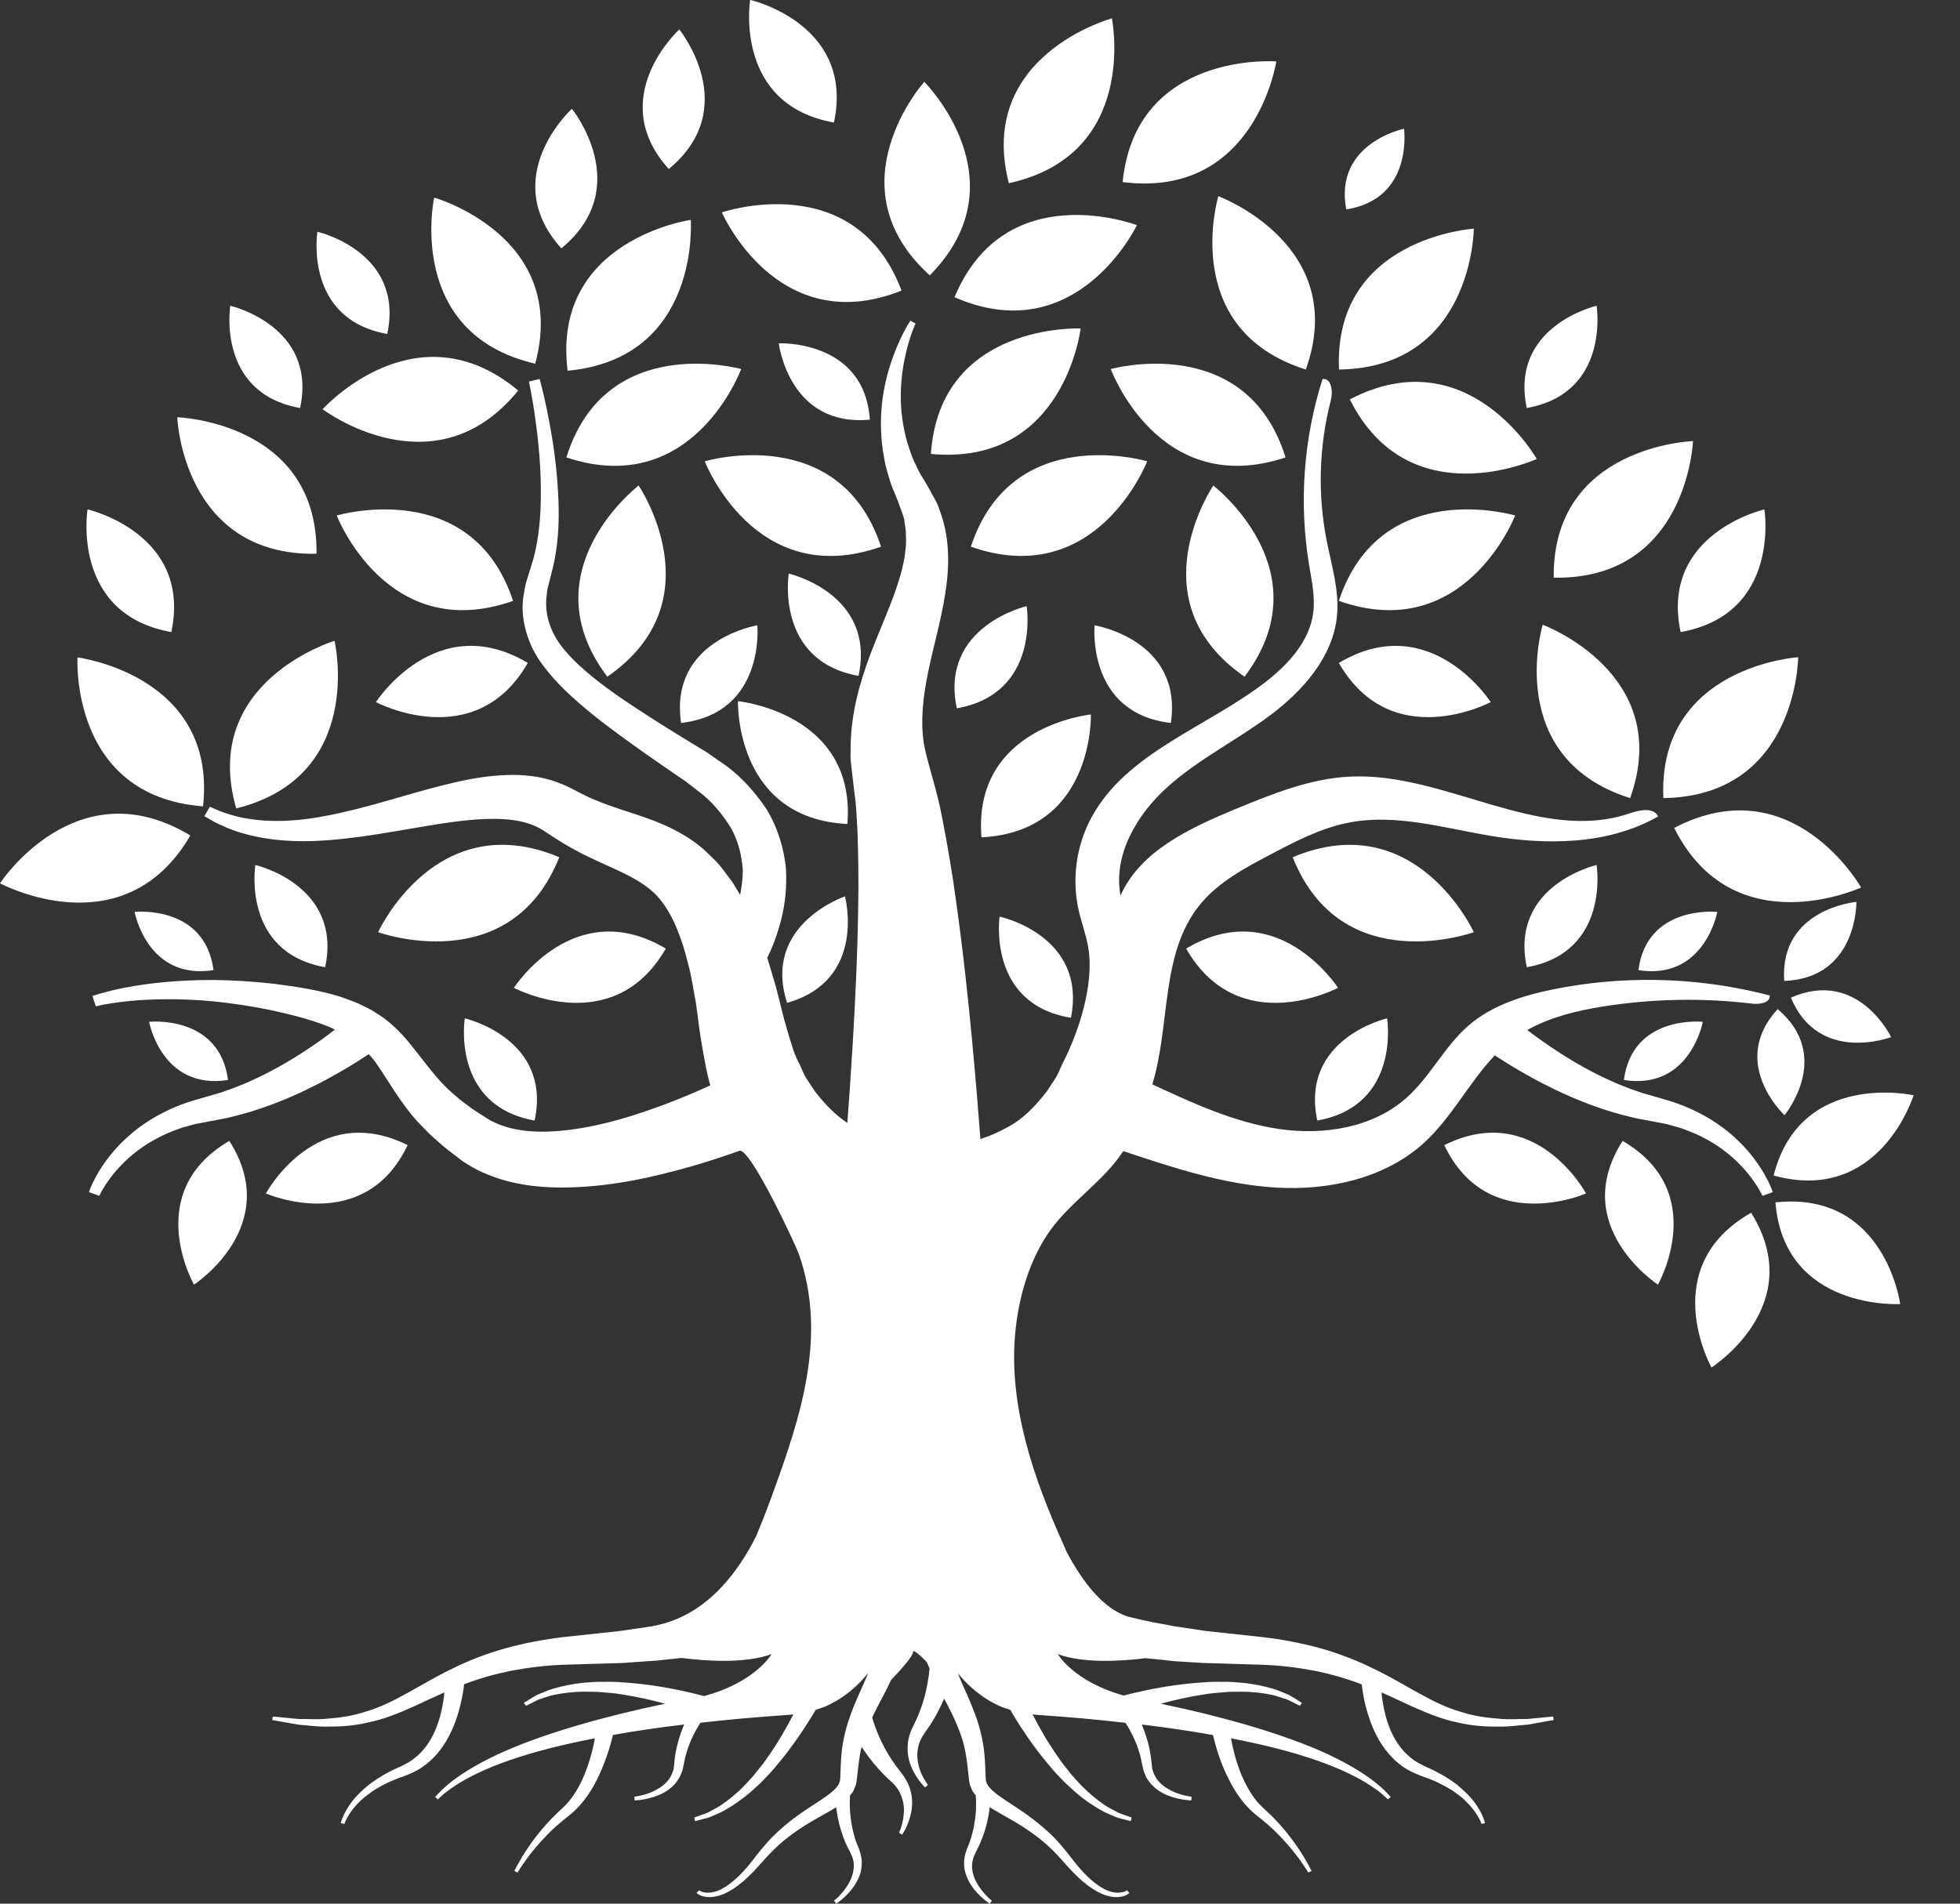 <svg width="35" height="34" viewBox="0 0 35 34" fill="none" xmlns="http://www.w3.org/2000/svg">
<rect x="0" y="0" width="35" height="34" fill="#333333" stroke="none"/>
<path d="M19.855 0.328C19.855 0.328 17.429 0.985 18.015 3.272C20.35 2.76 19.855 0.328 19.855 0.328Z" fill="white"/>
<path d="M22.791 1.097C22.791 1.097 20.282 0.905 20.047 3.252C22.421 3.551 22.791 1.097 22.791 1.097Z" fill="white"/>
<path d="M25.072 2.299C25.072 2.299 23.816 2.557 24.04 3.74C25.245 3.552 25.072 2.299 25.072 2.299Z" fill="white"/>
<path d="M31.546 21.042C31.466 20.892 31.335 20.684 31.133 20.468C31.031 20.361 30.913 20.252 30.777 20.149C30.64 20.047 30.487 19.948 30.319 19.866C30.159 19.783 29.955 19.703 29.78 19.652C29.69 19.626 29.599 19.599 29.507 19.573C29.422 19.547 29.335 19.528 29.251 19.495C28.57 19.268 27.946 18.884 27.507 18.57C27.422 18.509 27.345 18.451 27.273 18.396C27.682 18.167 28.154 18.051 28.622 17.977C29.504 17.836 30.407 17.819 31.294 17.926C31.425 17.941 31.614 17.909 31.602 17.78C31.548 17.765 31.494 17.752 31.441 17.739C30.233 17.448 28.96 17.423 27.742 17.669C27.196 17.78 26.645 17.953 26.226 18.314C25.794 18.688 25.541 19.23 25.114 19.609C24.516 20.141 23.641 20.281 22.845 20.165C22.048 20.048 21.306 19.706 20.577 19.367C20.905 18.298 20.717 17.034 21.424 16.162C21.752 15.757 22.23 15.502 22.694 15.258C23.141 15.023 23.597 14.785 24.095 14.69C24.917 14.533 25.754 14.78 26.579 14.922C27.601 15.098 28.711 15.095 29.609 14.582C29.529 14.412 29.276 14.467 29.097 14.528C27.49 15.072 25.811 13.791 24.113 13.87C23.399 13.903 22.722 14.178 22.062 14.45C21.248 14.788 20.363 15.197 20.009 15.995C19.874 15.273 20.298 14.549 20.85 14.054C21.401 13.559 22.079 13.224 22.674 12.781C23.269 12.338 23.806 11.729 23.875 10.997C23.919 10.541 23.775 10.091 23.688 9.642C23.528 8.821 23.554 7.965 23.764 7.155C23.805 6.997 23.781 6.75 23.617 6.769C23.277 7.836 23.194 8.981 23.376 10.086C23.423 10.373 23.489 10.665 23.449 10.954C23.381 11.45 23.014 11.857 22.615 12.168C21.562 12.988 20.121 13.432 19.49 14.601C19.217 15.106 19.135 15.708 19.264 16.265C19.314 16.488 19.397 16.702 19.434 16.927C19.541 17.576 19.27 18.418 18.974 18.996C18.928 19.085 18.899 19.183 18.845 19.261C18.794 19.339 18.744 19.416 18.694 19.492C18.476 19.773 18.249 20.001 17.984 20.136C17.825 20.225 17.665 20.293 17.507 20.344C17.475 19.915 17.428 19.319 17.361 18.606C17.291 17.866 17.201 17.004 17.07 16.075C17.007 15.611 16.926 15.128 16.83 14.634C16.734 14.099 16.547 13.593 16.495 13.263C16.437 12.882 16.48 12.456 16.573 12.01C16.663 11.564 16.801 11.099 16.879 10.607C16.957 10.113 16.966 9.598 16.775 9.101C16.733 8.965 16.678 8.894 16.63 8.8L16.593 8.733L16.563 8.679L16.546 8.649L16.476 8.533C16.426 8.457 16.386 8.377 16.351 8.297C16.312 8.219 16.278 8.14 16.253 8.059C16.023 7.418 16.071 6.806 16.156 6.403C16.198 6.2 16.247 6.042 16.285 5.936C16.324 5.831 16.349 5.777 16.349 5.777L16.257 5.728C16.257 5.728 16.11 5.936 15.956 6.347C15.805 6.754 15.641 7.396 15.788 8.179C15.803 8.277 15.828 8.375 15.859 8.474C15.886 8.574 15.918 8.675 15.962 8.773L16.024 8.924L16.04 8.962C16.05 8.983 16.028 8.94 16.033 8.951L16.036 8.959L16.043 8.977L16.069 9.049C16.101 9.141 16.153 9.252 16.151 9.322C16.161 9.401 16.181 9.472 16.177 9.567C16.181 9.656 16.182 9.746 16.166 9.84C16.16 9.932 16.141 10.027 16.117 10.123C16.1 10.218 16.064 10.318 16.035 10.417C15.908 10.817 15.71 11.239 15.532 11.714C15.356 12.187 15.198 12.729 15.19 13.324L15.188 13.547C15.194 13.622 15.204 13.696 15.212 13.771L15.257 14.156C15.296 14.411 15.296 14.603 15.311 14.823C15.328 15.281 15.334 15.738 15.325 16.186C15.312 17.08 15.27 17.922 15.227 18.644C15.194 19.193 15.16 19.672 15.131 20.055C14.921 19.918 14.733 19.725 14.552 19.492C14.502 19.416 14.452 19.339 14.4 19.261C14.347 19.183 14.317 19.085 14.272 18.996C14.175 18.822 14.123 18.61 14.058 18.4C13.986 18.167 13.929 17.901 13.862 17.648C13.809 17.471 13.759 17.289 13.701 17.106C13.791 16.928 13.881 16.693 13.954 16.409C14.019 16.145 14.056 15.834 14.033 15.49C13.995 15.146 13.888 14.777 13.68 14.44C13.462 14.118 13.184 13.811 12.845 13.593C12.764 13.537 12.677 13.472 12.598 13.422C12.518 13.373 12.437 13.324 12.355 13.275C12.194 13.175 12.032 13.075 11.867 12.974C11.543 12.768 11.212 12.559 10.902 12.335C10.594 12.11 10.298 11.871 10.074 11.602C9.851 11.333 9.736 11.029 9.754 10.711C9.767 10.631 9.764 10.551 9.789 10.472C9.81 10.387 9.831 10.303 9.852 10.22C9.898 10.057 9.931 9.86 9.95 9.687C9.988 9.339 9.98 9.013 9.961 8.716C9.924 8.12 9.83 7.635 9.762 7.297C9.691 6.959 9.637 6.768 9.637 6.768L9.445 6.814C9.445 6.814 9.487 7.002 9.539 7.336C9.587 7.67 9.653 8.152 9.658 8.726C9.66 9.013 9.65 9.324 9.597 9.641C9.57 9.8 9.542 9.943 9.483 10.117C9.456 10.204 9.43 10.291 9.402 10.38C9.37 10.472 9.363 10.576 9.343 10.676C9.289 11.09 9.44 11.549 9.696 11.883C9.949 12.224 10.26 12.497 10.573 12.753C10.888 13.008 11.213 13.238 11.532 13.465C11.692 13.576 11.851 13.686 12.008 13.795C12.087 13.849 12.165 13.902 12.242 13.955C12.319 14.01 12.378 14.061 12.446 14.113C12.721 14.31 12.911 14.559 13.059 14.797C13.192 15.045 13.248 15.3 13.264 15.538C13.264 15.697 13.244 15.844 13.216 15.984C13.211 15.976 13.208 15.969 13.203 15.96L13.076 15.75L12.921 15.545C12.824 15.408 12.684 15.284 12.558 15.163C12.284 14.927 11.963 14.768 11.675 14.658C11.383 14.545 11.123 14.475 10.886 14.387C10.764 14.347 10.655 14.298 10.542 14.252C10.486 14.228 10.435 14.198 10.381 14.173L10.193 14.077L10.103 14.033C10.068 14.017 10.016 13.996 9.973 13.98C9.88 13.941 9.801 13.923 9.72 13.902C9.559 13.863 9.4 13.847 9.247 13.841C8.638 13.83 8.126 13.968 7.656 14.091C7.186 14.22 6.759 14.351 6.362 14.451C5.966 14.55 5.601 14.622 5.277 14.648C4.953 14.675 4.67 14.662 4.442 14.624C4.212 14.59 4.04 14.527 3.923 14.485C3.808 14.435 3.747 14.409 3.747 14.409L3.65 14.578C3.65 14.578 3.713 14.614 3.83 14.681C3.951 14.741 4.133 14.83 4.38 14.895C4.626 14.964 4.934 15.013 5.288 15.022C5.642 15.033 6.037 14.998 6.46 14.941C6.881 14.883 7.331 14.797 7.795 14.723C8.256 14.652 8.746 14.589 9.181 14.649C9.287 14.666 9.39 14.689 9.483 14.724C9.528 14.742 9.578 14.759 9.605 14.777C9.623 14.787 9.634 14.79 9.658 14.804L9.742 14.858L9.917 14.972C9.992 15.022 10.119 15.098 10.198 15.142C10.294 15.195 10.391 15.249 10.488 15.293C10.752 15.424 11.015 15.529 11.228 15.641C11.444 15.754 11.613 15.87 11.744 16.013C12.001 16.301 12.171 16.735 12.286 17.209C12.353 17.442 12.381 17.68 12.428 17.917C12.466 18.182 12.49 18.433 12.54 18.7C12.581 18.931 12.618 19.16 12.684 19.385C12.469 19.483 12.23 19.587 11.965 19.689C11.396 19.906 10.709 20.135 9.993 20.198C9.637 20.23 9.275 20.213 8.971 20.104C8.892 20.08 8.824 20.043 8.752 20.009L8.496 19.846C8.408 19.79 8.347 19.737 8.269 19.682C8.195 19.628 8.125 19.56 8.051 19.499C7.764 19.242 7.557 18.922 7.253 18.559C7.098 18.384 6.916 18.208 6.707 18.087C6.608 18.016 6.499 17.976 6.396 17.922C6.291 17.877 6.185 17.842 6.082 17.803C5.667 17.674 5.257 17.619 4.894 17.571C4.511 17.528 4.156 17.507 3.825 17.503C3.165 17.499 2.618 17.566 2.241 17.638C2.052 17.675 1.905 17.712 1.805 17.74C1.704 17.771 1.65 17.788 1.65 17.788L1.711 17.973C1.711 17.973 1.761 17.962 1.855 17.942C1.951 17.924 2.094 17.901 2.278 17.882C2.645 17.844 3.176 17.825 3.806 17.884C4.12 17.915 4.461 17.966 4.809 18.035C5.174 18.116 5.533 18.2 5.88 18.341C5.915 18.356 5.947 18.374 5.981 18.389C5.907 18.446 5.828 18.506 5.739 18.57C5.3 18.884 4.676 19.268 3.995 19.495C3.911 19.528 3.824 19.546 3.739 19.573C3.647 19.599 3.556 19.626 3.465 19.652C3.29 19.703 3.086 19.782 2.926 19.866C2.758 19.948 2.606 20.047 2.469 20.148C2.333 20.251 2.215 20.361 2.112 20.468C1.91 20.684 1.779 20.891 1.699 21.042C1.659 21.117 1.632 21.18 1.614 21.222C1.597 21.268 1.588 21.292 1.588 21.292L1.774 21.358C1.774 21.358 1.783 21.34 1.8 21.305C1.819 21.269 1.848 21.216 1.891 21.151C1.976 21.022 2.114 20.844 2.313 20.668C2.414 20.581 2.528 20.493 2.657 20.414C2.787 20.336 2.929 20.261 3.083 20.203C3.16 20.174 3.238 20.142 3.318 20.123C3.397 20.101 3.472 20.076 3.568 20.06C3.657 20.043 3.747 20.026 3.838 20.009C3.934 19.989 4.033 19.976 4.128 19.949C4.899 19.768 5.604 19.419 6.107 19.125C6.296 19.016 6.456 18.913 6.585 18.828C6.629 18.877 6.673 18.926 6.712 18.982C6.923 19.28 7.15 19.702 7.473 20.05C7.557 20.134 7.634 20.221 7.724 20.303C7.814 20.381 7.912 20.472 7.998 20.538L8.265 20.742C8.378 20.813 8.492 20.885 8.612 20.936C9.091 21.154 9.582 21.208 10.029 21.21C10.93 21.206 11.707 21.011 12.359 20.828C12.672 20.737 12.953 20.643 13.203 20.554C13.392 20.486 14.207 22.23 14.268 22.406C14.776 23.871 14.295 25.318 13.785 26.712C13.785 26.712 13.783 26.722 13.777 26.738C13.691 26.971 13.604 27.194 13.517 27.402C13.514 27.41 13.509 27.417 13.507 27.428C13.209 28.027 12.659 28.821 11.748 29.023C11.685 29.039 11.617 29.052 11.549 29.06C11.388 29.083 11.227 29.106 11.069 29.13C10.735 29.166 10.398 29.202 10.059 29.239C9.722 29.278 9.354 29.348 9.025 29.439C8.69 29.534 8.367 29.657 8.074 29.804C7.78 29.944 7.514 30.108 7.261 30.245C7.009 30.386 6.766 30.502 6.53 30.57C6.295 30.648 6.069 30.679 5.866 30.694C5.664 30.718 5.482 30.697 5.335 30.702C5.04 30.673 4.872 30.658 4.872 30.658L4.861 30.72C4.861 30.72 5.03 30.751 5.327 30.803C5.477 30.811 5.659 30.845 5.872 30.837C6.082 30.839 6.324 30.824 6.582 30.762C6.843 30.709 7.111 30.603 7.382 30.481C7.564 30.398 7.746 30.31 7.935 30.227C7.93 30.282 7.925 30.339 7.914 30.398C7.888 30.554 7.846 30.736 7.767 30.915C7.69 31.091 7.575 31.265 7.414 31.392C7.335 31.459 7.248 31.504 7.148 31.553C7.048 31.595 6.946 31.646 6.848 31.701C6.756 31.756 6.667 31.815 6.588 31.875C6.509 31.94 6.44 32.002 6.38 32.067C6.138 32.321 6.085 32.562 6.085 32.562L6.151 32.575C6.151 32.575 6.164 32.526 6.211 32.446C6.256 32.362 6.338 32.254 6.459 32.142C6.519 32.087 6.59 32.036 6.667 31.981C6.745 31.932 6.832 31.883 6.924 31.838C7.014 31.797 7.111 31.758 7.219 31.722C7.322 31.68 7.443 31.631 7.54 31.561C7.745 31.423 7.901 31.226 8.006 31.029C8.114 30.829 8.177 30.632 8.219 30.461C8.256 30.31 8.277 30.18 8.288 30.082C8.554 29.978 8.835 29.9 9.125 29.841C9.448 29.781 9.756 29.742 10.098 29.732C10.441 29.721 10.783 29.711 11.122 29.701C11.288 29.69 11.559 29.669 11.727 29.659C11.862 29.643 11.993 29.631 12.125 29.617C12.141 29.616 12.156 29.613 12.172 29.611C12.613 29.668 13.306 29.716 13.778 29.543C13.778 29.543 13.49 30.047 12.572 30.292C12.499 30.274 12.415 30.251 12.322 30.23C11.993 30.152 11.546 30.072 11.096 30.046C10.983 30.035 10.87 30.038 10.759 30.038C10.646 30.033 10.538 30.048 10.43 30.053C10.22 30.074 10.025 30.116 9.862 30.165C9.78 30.189 9.709 30.225 9.646 30.248C9.58 30.271 9.53 30.308 9.488 30.331C9.404 30.383 9.354 30.414 9.354 30.414L9.393 30.466C9.393 30.466 9.441 30.443 9.525 30.401C9.567 30.38 9.617 30.349 9.68 30.334C9.743 30.315 9.812 30.287 9.891 30.271C10.051 30.238 10.238 30.214 10.441 30.214C10.541 30.217 10.646 30.212 10.754 30.224C10.859 30.232 10.967 30.24 11.075 30.258C11.356 30.3 11.633 30.362 11.877 30.429C10.812 30.65 9.783 30.941 9.03 31.27C8.611 31.452 8.285 31.649 8.075 31.81C7.972 31.893 7.893 31.963 7.846 32.015C7.796 32.066 7.769 32.095 7.769 32.095L7.819 32.137C7.819 32.137 7.846 32.113 7.896 32.066C7.946 32.02 8.027 31.96 8.133 31.89C8.348 31.747 8.677 31.584 9.098 31.439C9.53 31.288 10.054 31.156 10.622 31.047C10.614 31.099 10.601 31.156 10.588 31.218C10.554 31.358 10.509 31.519 10.441 31.685C10.375 31.849 10.285 32.017 10.167 32.163C10.112 32.233 10.041 32.295 9.967 32.365C9.896 32.432 9.825 32.505 9.762 32.575C9.633 32.718 9.525 32.858 9.441 32.983C9.27 33.232 9.185 33.416 9.185 33.416L9.243 33.444C9.243 33.444 9.341 33.273 9.525 33.045C9.62 32.931 9.733 32.803 9.867 32.676C9.935 32.614 10.004 32.552 10.08 32.492C10.154 32.432 10.241 32.367 10.314 32.287C10.462 32.134 10.575 31.955 10.662 31.781C10.748 31.607 10.812 31.439 10.859 31.294C10.899 31.174 10.925 31.07 10.946 30.987C11.357 30.912 11.786 30.852 12.217 30.8C12.18 30.889 12.141 30.99 12.112 31.101C12.093 31.164 12.078 31.231 12.065 31.299C12.054 31.366 12.043 31.444 12.041 31.501L12.028 31.602L12.001 31.677C11.978 31.729 11.949 31.781 11.909 31.823C11.833 31.905 11.733 31.965 11.643 32.004C11.554 32.043 11.472 32.064 11.417 32.074C11.359 32.087 11.327 32.09 11.327 32.09L11.333 32.155C11.333 32.155 11.475 32.157 11.678 32.092C11.78 32.061 11.896 32.007 12.001 31.913C12.054 31.867 12.098 31.807 12.135 31.742C12.154 31.706 12.167 31.669 12.183 31.63L12.207 31.532C12.22 31.457 12.23 31.402 12.249 31.34C12.267 31.278 12.285 31.218 12.306 31.164C12.348 31.049 12.401 30.951 12.449 30.865C12.47 30.829 12.488 30.798 12.506 30.769C13.025 30.709 13.541 30.666 14.03 30.632C14.072 30.629 14.117 30.627 14.167 30.619C14.043 30.863 13.886 31.135 13.701 31.395C13.641 31.483 13.575 31.566 13.507 31.649C13.443 31.734 13.37 31.807 13.301 31.882C13.162 32.028 13.017 32.144 12.883 32.235C12.817 32.282 12.751 32.313 12.693 32.344C12.638 32.38 12.583 32.396 12.538 32.411C12.448 32.443 12.399 32.461 12.399 32.461L12.412 32.526C12.412 32.526 12.467 32.51 12.562 32.487C12.612 32.474 12.67 32.461 12.733 32.43C12.793 32.401 12.87 32.375 12.943 32.331C13.091 32.248 13.254 32.136 13.414 31.997C13.491 31.924 13.578 31.856 13.651 31.773C13.728 31.693 13.804 31.612 13.875 31.524C14.156 31.192 14.396 30.826 14.567 30.538L14.725 30.484C14.799 30.453 14.867 30.414 14.935 30.378C15.17 30.24 15.357 30.063 15.501 29.882C15.493 29.9 15.488 29.916 15.483 29.931C15.415 30.1 15.328 30.271 15.246 30.476C15.167 30.671 15.096 30.886 15.056 31.112C15.014 31.332 15.012 31.584 15.004 31.765C15.004 31.911 14.833 32.03 14.656 32.15C14.478 32.266 14.293 32.383 14.125 32.515C13.959 32.645 13.806 32.783 13.68 32.931C13.549 33.076 13.448 33.224 13.343 33.346C13.138 33.587 12.917 33.756 12.743 33.792C12.564 33.834 12.475 33.756 12.483 33.761L12.438 33.81C12.441 33.81 12.464 33.834 12.517 33.857C12.569 33.878 12.656 33.893 12.759 33.875C12.97 33.844 13.214 33.678 13.448 33.434C13.564 33.312 13.678 33.175 13.806 33.047C13.935 32.918 14.085 32.796 14.251 32.684C14.417 32.57 14.599 32.469 14.791 32.362C14.838 32.334 14.886 32.308 14.933 32.277C14.935 32.3 14.935 32.321 14.941 32.347C14.957 32.45 14.98 32.572 15.02 32.697C15.041 32.762 15.062 32.827 15.088 32.889C15.114 32.951 15.151 33.024 15.178 33.073L15.22 33.167L15.241 33.245C15.249 33.301 15.249 33.359 15.238 33.413C15.22 33.527 15.167 33.629 15.114 33.706C15.059 33.787 15.001 33.846 14.962 33.888C14.92 33.927 14.893 33.947 14.893 33.947L14.933 33.999C14.933 33.999 15.054 33.927 15.191 33.766C15.259 33.683 15.33 33.577 15.367 33.442C15.386 33.374 15.391 33.301 15.388 33.226C15.383 33.187 15.375 33.148 15.367 33.109L15.336 33.013C15.304 32.941 15.286 32.892 15.265 32.827C15.249 32.767 15.233 32.707 15.22 32.648C15.196 32.531 15.183 32.417 15.178 32.323C15.172 32.227 15.175 32.147 15.178 32.092C15.18 32.079 15.18 32.074 15.18 32.064C15.194 32.048 15.207 32.035 15.22 32.017C15.241 31.991 15.257 31.945 15.272 31.905C15.293 31.859 15.288 31.849 15.296 31.817C15.325 31.574 15.338 31.392 15.386 31.2C15.504 31.381 15.67 31.594 15.87 31.779C15.912 31.815 15.98 31.88 16.007 31.919C16.044 31.963 16.073 32.02 16.093 32.074C16.138 32.186 16.149 32.302 16.138 32.404C16.13 32.505 16.107 32.588 16.088 32.648C16.067 32.705 16.054 32.733 16.054 32.733L16.109 32.767C16.109 32.767 16.201 32.645 16.259 32.424C16.288 32.313 16.301 32.173 16.27 32.025C16.254 31.95 16.23 31.877 16.186 31.802C16.141 31.719 16.107 31.68 16.054 31.61C15.88 31.394 15.754 31.151 15.675 30.961C15.636 30.868 15.609 30.787 15.591 30.733C15.586 30.709 15.58 30.691 15.575 30.676C15.583 30.66 15.591 30.642 15.599 30.624C15.68 30.453 15.783 30.276 15.867 30.1C15.883 30.069 15.896 30.039 15.91 30.008C16.104 29.804 16.305 29.576 16.303 29.507C16.301 29.448 16.418 29.551 16.548 29.682C16.565 29.721 16.581 29.759 16.599 29.799C16.599 29.809 16.596 29.814 16.596 29.827C16.591 29.884 16.581 29.968 16.562 30.069C16.528 30.268 16.454 30.533 16.331 30.78C16.294 30.857 16.267 30.904 16.241 30.995C16.215 31.078 16.207 31.153 16.207 31.229C16.207 31.381 16.249 31.514 16.302 31.618C16.404 31.823 16.52 31.924 16.52 31.924L16.57 31.88C16.57 31.88 16.549 31.851 16.517 31.799C16.486 31.747 16.444 31.67 16.415 31.574C16.386 31.478 16.37 31.358 16.389 31.242C16.399 31.184 16.415 31.122 16.441 31.073C16.457 31.029 16.512 30.951 16.544 30.904C16.678 30.72 16.783 30.518 16.86 30.338C16.91 30.434 16.962 30.531 17.007 30.624C17.091 30.803 17.168 30.987 17.215 31.179C17.265 31.381 17.278 31.566 17.307 31.818C17.317 31.849 17.312 31.859 17.331 31.906C17.346 31.945 17.365 31.991 17.386 32.017C17.396 32.035 17.41 32.048 17.423 32.064C17.425 32.074 17.425 32.08 17.425 32.093C17.431 32.147 17.431 32.228 17.428 32.324C17.423 32.417 17.409 32.531 17.386 32.648C17.373 32.707 17.357 32.767 17.339 32.827C17.32 32.892 17.302 32.941 17.27 33.014L17.238 33.11C17.23 33.149 17.22 33.187 17.217 33.226C17.212 33.301 17.217 33.374 17.238 33.442C17.275 33.577 17.346 33.683 17.412 33.766C17.552 33.927 17.673 33.999 17.673 33.999L17.712 33.948C17.712 33.948 17.686 33.927 17.644 33.888C17.604 33.847 17.546 33.787 17.491 33.706C17.436 33.629 17.383 33.528 17.365 33.413C17.354 33.359 17.357 33.302 17.365 33.245L17.386 33.167L17.428 33.073C17.454 33.024 17.491 32.952 17.515 32.889C17.541 32.827 17.565 32.762 17.586 32.697C17.625 32.573 17.649 32.451 17.665 32.347C17.667 32.321 17.67 32.3 17.673 32.277C17.72 32.308 17.768 32.334 17.815 32.362C18.004 32.469 18.186 32.57 18.352 32.684C18.518 32.796 18.67 32.918 18.799 33.047C18.928 33.175 19.038 33.312 19.157 33.434C19.391 33.678 19.636 33.844 19.846 33.875C19.949 33.893 20.036 33.878 20.089 33.857C20.141 33.834 20.165 33.81 20.168 33.81L20.123 33.761C20.131 33.756 20.041 33.834 19.862 33.792C19.686 33.756 19.465 33.587 19.262 33.346C19.157 33.224 19.055 33.076 18.925 32.931C18.799 32.783 18.646 32.645 18.478 32.516C18.312 32.383 18.128 32.267 17.949 32.15C17.773 32.03 17.602 31.911 17.602 31.766C17.594 31.584 17.591 31.332 17.549 31.112C17.509 30.886 17.439 30.671 17.357 30.476C17.278 30.271 17.188 30.1 17.123 29.931C17.117 29.916 17.112 29.903 17.107 29.887C17.252 30.066 17.439 30.24 17.67 30.378C17.738 30.414 17.807 30.453 17.881 30.484C17.933 30.502 17.988 30.52 18.041 30.538C18.207 30.826 18.446 31.19 18.731 31.524C18.799 31.613 18.878 31.693 18.954 31.773C19.028 31.856 19.115 31.924 19.191 31.997C19.349 32.137 19.515 32.248 19.663 32.331C19.736 32.376 19.81 32.401 19.873 32.43C19.933 32.461 19.994 32.474 20.041 32.487C20.139 32.51 20.194 32.526 20.194 32.526L20.207 32.461C20.207 32.461 20.157 32.443 20.068 32.412C20.023 32.396 19.968 32.38 19.912 32.344C19.855 32.313 19.786 32.282 19.72 32.235C19.588 32.144 19.444 32.028 19.302 31.882C19.236 31.807 19.16 31.734 19.096 31.649C19.031 31.566 18.962 31.483 18.904 31.395C18.72 31.135 18.562 30.863 18.439 30.619C18.488 30.627 18.531 30.629 18.575 30.632C19.062 30.666 19.581 30.709 20.096 30.77C20.117 30.798 20.136 30.829 20.157 30.865C20.204 30.951 20.254 31.049 20.299 31.164C20.32 31.218 20.339 31.278 20.357 31.34C20.373 31.402 20.386 31.457 20.399 31.532L20.423 31.631C20.439 31.67 20.452 31.706 20.468 31.742C20.507 31.807 20.552 31.867 20.605 31.914C20.707 32.007 20.825 32.061 20.925 32.093C21.131 32.157 21.273 32.155 21.273 32.155L21.278 32.09C21.278 32.09 21.244 32.087 21.189 32.074C21.131 32.064 21.052 32.043 20.962 32.004C20.873 31.965 20.773 31.906 20.697 31.823C20.657 31.781 20.628 31.73 20.604 31.678L20.578 31.602L20.565 31.501C20.56 31.444 20.552 31.366 20.539 31.299C20.528 31.231 20.512 31.164 20.494 31.101C20.462 30.99 20.425 30.889 20.389 30.8C20.82 30.852 21.249 30.915 21.66 30.988C21.681 31.07 21.707 31.174 21.744 31.294C21.791 31.439 21.854 31.608 21.944 31.781C22.031 31.955 22.144 32.134 22.291 32.287C22.365 32.368 22.452 32.433 22.526 32.492C22.602 32.552 22.67 32.614 22.739 32.677C22.87 32.804 22.986 32.931 23.078 33.045C23.265 33.273 23.362 33.444 23.362 33.444L23.42 33.416C23.42 33.416 23.336 33.232 23.165 32.983C23.078 32.858 22.973 32.718 22.844 32.575C22.781 32.505 22.71 32.432 22.636 32.365C22.562 32.295 22.494 32.233 22.436 32.163C22.32 32.017 22.231 31.849 22.162 31.685C22.096 31.519 22.049 31.358 22.017 31.218C22.002 31.156 21.991 31.099 21.983 31.047C22.552 31.156 23.073 31.288 23.507 31.439C23.925 31.584 24.257 31.747 24.471 31.89C24.578 31.96 24.66 32.02 24.707 32.067C24.76 32.113 24.786 32.137 24.786 32.137L24.834 32.095C24.834 32.095 24.81 32.067 24.76 32.015C24.713 31.963 24.634 31.893 24.528 31.81C24.32 31.649 23.991 31.452 23.576 31.27C22.82 30.941 21.794 30.65 20.728 30.429C20.973 30.362 21.249 30.3 21.531 30.258C21.639 30.24 21.747 30.232 21.852 30.225C21.959 30.212 22.062 30.217 22.165 30.214C22.368 30.214 22.555 30.238 22.712 30.271C22.791 30.287 22.86 30.316 22.923 30.334C22.989 30.349 23.039 30.38 23.081 30.401C23.165 30.443 23.212 30.466 23.212 30.466L23.249 30.414C23.249 30.414 23.202 30.383 23.117 30.331C23.076 30.308 23.026 30.271 22.96 30.248C22.897 30.225 22.826 30.189 22.744 30.165C22.581 30.116 22.386 30.074 22.173 30.054C22.068 30.048 21.957 30.033 21.846 30.038C21.736 30.038 21.623 30.035 21.509 30.046C21.057 30.072 20.612 30.152 20.283 30.23C20.204 30.248 20.133 30.265 20.067 30.283C19.173 30.035 18.889 29.543 18.889 29.543C19.349 29.712 20.021 29.67 20.463 29.615C20.469 29.616 20.474 29.617 20.48 29.618C20.644 29.633 20.81 29.651 20.978 29.67C21.144 29.68 21.315 29.69 21.486 29.701C21.823 29.711 22.165 29.721 22.507 29.732C22.849 29.742 23.157 29.781 23.481 29.841C23.77 29.9 24.052 29.981 24.318 30.085C24.328 30.183 24.347 30.31 24.383 30.461C24.428 30.632 24.491 30.829 24.597 31.029C24.705 31.226 24.86 31.423 25.063 31.561C25.163 31.631 25.284 31.68 25.386 31.722C25.494 31.758 25.592 31.797 25.681 31.838C25.773 31.883 25.86 31.932 25.939 31.981C26.015 32.036 26.087 32.087 26.147 32.142C26.265 32.254 26.347 32.362 26.394 32.446C26.442 32.526 26.455 32.575 26.455 32.575L26.518 32.562C26.518 32.562 26.468 32.321 26.226 32.067C26.165 32.002 26.094 31.94 26.018 31.875C25.939 31.815 25.85 31.756 25.755 31.701C25.657 31.647 25.557 31.595 25.457 31.553C25.357 31.504 25.27 31.46 25.189 31.392C25.031 31.265 24.915 31.091 24.836 30.915C24.76 30.736 24.715 30.554 24.692 30.399C24.681 30.336 24.673 30.279 24.67 30.227C24.86 30.31 25.041 30.399 25.223 30.481C25.494 30.603 25.763 30.71 26.02 30.762C26.279 30.824 26.523 30.84 26.734 30.837C26.947 30.845 27.128 30.811 27.279 30.803C27.576 30.751 27.744 30.72 27.744 30.72L27.734 30.658C27.734 30.658 27.565 30.674 27.268 30.702C27.121 30.697 26.942 30.718 26.739 30.694C26.537 30.679 26.31 30.648 26.073 30.57C25.836 30.502 25.597 30.386 25.344 30.245C25.091 30.108 24.826 29.944 24.531 29.805C24.236 29.657 23.915 29.534 23.581 29.439C23.252 29.348 22.883 29.278 22.544 29.239C22.207 29.202 21.87 29.166 21.535 29.13C21.382 29.107 21.131 29.069 20.977 29.046C20.846 29.022 20.716 28.999 20.586 28.974C20.436 28.943 20.286 28.909 20.141 28.873C19.704 28.733 19.339 28.266 19.046 27.716C19.025 27.669 19.007 27.623 18.986 27.576C18.459 26.406 18.012 25.119 18.128 23.819C18.186 23.181 18.38 22.49 18.763 21.963C19.138 21.447 19.707 21.097 20.059 20.559C20.952 20.857 21.858 21.157 22.798 21.211C23.739 21.265 24.735 21.043 25.427 20.413C25.924 19.96 26.234 19.331 26.693 18.849C26.816 18.93 26.964 19.024 27.138 19.125C27.641 19.419 28.347 19.768 29.118 19.949C29.212 19.976 29.312 19.989 29.408 20.009C29.498 20.026 29.588 20.043 29.677 20.06C29.773 20.076 29.849 20.101 29.928 20.123C30.007 20.142 30.085 20.174 30.162 20.203C30.317 20.261 30.459 20.336 30.588 20.414C30.717 20.493 30.832 20.581 30.933 20.668C31.132 20.844 31.269 21.022 31.354 21.151C31.398 21.216 31.426 21.269 31.446 21.305C31.463 21.34 31.472 21.358 31.472 21.358L31.657 21.292C31.657 21.292 31.648 21.268 31.631 21.222C31.613 21.18 31.587 21.117 31.546 21.042L31.546 21.042Z" fill="white"/>
<path d="M27.745 10.318C30.137 10.358 30.232 7.878 30.232 7.878C30.232 7.878 27.717 7.959 27.745 10.318Z" fill="white"/>
<path d="M21.666 8.672C21.666 8.672 20.266 10.733 22.224 12.086C23.653 10.194 21.666 8.672 21.666 8.672Z" fill="white"/>
<path d="M19.835 6.591C19.835 6.591 20.689 8.924 22.956 8.17C22.256 5.914 19.835 6.591 19.835 6.591Z" fill="white"/>
<path d="M20.485 8.239C20.485 8.239 18.077 7.521 17.337 9.764C19.59 10.557 20.485 8.239 20.485 8.239Z" fill="white"/>
<path d="M19.297 5.867C19.297 5.867 16.784 5.753 16.623 8.107C19.006 8.332 19.297 5.867 19.297 5.867Z" fill="white"/>
<path d="M27.056 9.207C27.056 9.207 24.648 8.49 23.908 10.732C26.161 11.526 27.056 9.207 27.056 9.207Z" fill="white"/>
<path d="M26.318 16.649C26.318 16.649 25.285 14.388 23.084 15.31C23.956 17.507 26.318 16.649 26.318 16.649Z" fill="white"/>
<path d="M26.62 12.54C26.62 12.54 25.544 10.866 23.908 11.84C24.849 13.481 26.62 12.54 26.62 12.54Z" fill="white"/>
<path d="M21.181 16.942C22.123 18.584 23.893 17.643 23.893 17.643C23.893 17.643 22.818 15.968 21.181 16.942Z" fill="white"/>
<path d="M19.48 12.761C19.48 12.761 17.367 12.97 17.526 14.955C19.544 14.854 19.48 12.761 19.48 12.761Z" fill="white"/>
<path d="M20.908 12.912C21.126 11.426 19.546 11.168 19.546 11.168C19.546 11.168 19.396 12.739 20.908 12.912Z" fill="white"/>
<path d="M18.333 10.826C18.333 10.826 16.774 11.183 17.086 12.651C18.585 12.385 18.333 10.826 18.333 10.826Z" fill="white"/>
<path d="M27.264 17.275C28.762 17.008 28.511 15.449 28.511 15.449C28.511 15.449 26.951 15.806 27.264 17.275Z" fill="white"/>
<path d="M24.77 18.188C24.77 18.188 23.21 18.544 23.523 20.013C25.021 19.747 24.77 18.188 24.77 18.188Z" fill="white"/>
<path d="M30.011 11.289C31.809 10.969 31.507 9.098 31.507 9.098C31.507 9.098 29.636 9.526 30.011 11.289Z" fill="white"/>
<path d="M25.791 20.452C26.565 22.084 28.322 21.316 28.322 21.316C28.322 21.316 27.423 19.642 25.791 20.452Z" fill="white"/>
<path d="M28.975 20.377C28.001 21.901 29.606 22.944 29.606 22.944C29.606 22.944 30.548 21.293 28.975 20.377Z" fill="white"/>
<path d="M28.511 5.461C28.511 5.461 26.951 5.819 27.264 7.287C28.762 7.021 28.511 5.461 28.511 5.461Z" fill="white"/>
<path d="M28.998 19.289C30.184 19.474 30.407 18.25 30.407 18.25C30.407 18.25 29.152 18.116 28.998 19.289Z" fill="white"/>
<path d="M29.257 17.327C30.442 17.512 30.666 16.287 30.666 16.287C30.666 16.287 29.411 16.153 29.257 17.327Z" fill="white"/>
<path d="M17.85 16.371C17.85 16.371 17.622 17.933 19.124 18.178C19.415 16.704 17.85 16.371 17.85 16.371Z" fill="white"/>
<path d="M5.652 9.891C5.679 7.533 3.165 7.452 3.165 7.452C3.165 7.452 3.259 9.931 5.652 9.891Z" fill="white"/>
<path d="M10.845 12.086C12.804 10.733 11.404 8.672 11.404 8.672C11.404 8.672 9.416 10.194 10.845 12.086Z" fill="white"/>
<path d="M13.235 6.591C13.235 6.591 10.814 5.914 10.114 8.17C12.381 8.924 13.235 6.591 13.235 6.591Z" fill="white"/>
<path d="M12.585 8.239C12.585 8.239 13.48 10.558 15.733 9.764C14.993 7.521 12.585 8.239 12.585 8.239Z" fill="white"/>
<path d="M13.907 6.132C13.907 6.132 14.084 7.631 15.533 7.495C15.436 6.063 13.907 6.132 13.907 6.132Z" fill="white"/>
<path d="M9.162 10.732C8.422 8.49 6.013 9.207 6.013 9.207C6.013 9.207 6.909 11.526 9.162 10.732Z" fill="white"/>
<path d="M6.752 16.649C6.752 16.649 9.114 17.507 9.987 15.31C7.785 14.387 6.752 16.649 6.752 16.649Z" fill="white"/>
<path d="M9.425 11.84C7.789 10.865 6.713 12.54 6.713 12.54C6.713 12.54 8.484 13.481 9.425 11.84Z" fill="white"/>
<path d="M11.889 16.942C10.252 15.968 9.177 17.643 9.177 17.643C9.177 17.643 10.947 18.584 11.889 16.942Z" fill="white"/>
<path d="M13.178 12.523C13.178 12.523 13.114 14.617 15.132 14.717C15.291 12.732 13.178 12.523 13.178 12.523Z" fill="white"/>
<path d="M13.524 11.168C13.524 11.168 11.944 11.426 12.162 12.912C13.674 12.739 13.524 11.168 13.524 11.168Z" fill="white"/>
<path d="M14.085 10.245C14.085 10.245 13.833 11.804 15.331 12.071C15.644 10.601 14.085 10.245 14.085 10.245Z" fill="white"/>
<path d="M5.806 17.275C6.119 15.806 4.56 15.449 4.56 15.449C4.56 15.449 4.308 17.008 5.806 17.275Z" fill="white"/>
<path d="M8.3 18.188C8.3 18.188 8.049 19.747 9.547 20.013C9.86 18.544 8.3 18.188 8.3 18.188Z" fill="white"/>
<path d="M3.059 11.289C3.434 9.526 1.563 9.098 1.563 9.098C1.563 9.098 1.26 10.969 3.059 11.289Z" fill="white"/>
<path d="M14.892 2.188C15.251 0.501 13.552 0.037 13.406 0H13.395C13.384 0.073 13.129 1.875 14.892 2.188Z" fill="white"/>
<path d="M7.279 20.452C5.647 19.642 4.748 21.316 4.748 21.316C4.748 21.316 6.505 22.084 7.279 20.452Z" fill="white"/>
<path d="M3.464 22.944C3.464 22.944 5.068 21.901 4.095 20.377C2.522 21.293 3.464 22.944 3.464 22.944Z" fill="white"/>
<path d="M5.359 7.287C5.671 5.819 4.112 5.461 4.112 5.461C4.112 5.461 3.86 7.021 5.359 7.287Z" fill="white"/>
<path d="M6.915 5.965C7.228 4.496 5.668 4.139 5.668 4.139C5.668 4.139 5.416 5.698 6.915 5.965Z" fill="white"/>
<path d="M10.212 1.943C10.212 1.943 8.876 3.161 10.024 4.436C11.35 3.342 10.212 1.943 10.212 1.943Z" fill="white"/>
<path d="M12.13 0.526C12.13 0.526 10.794 1.743 11.942 3.019C13.268 1.924 12.13 0.526 12.13 0.526Z" fill="white"/>
<path d="M4.072 19.289C3.918 18.116 2.663 18.25 2.663 18.25C2.663 18.25 2.886 19.474 4.072 19.289Z" fill="white"/>
<path d="M2.404 16.287C2.404 16.287 2.627 17.512 3.813 17.327C3.659 16.153 2.404 16.287 2.404 16.287Z" fill="white"/>
<path d="M14.055 17.911C15.489 17.506 15.089 16.01 15.089 16.01C15.089 16.01 13.603 16.509 14.055 17.911Z" fill="white"/>
<path d="M23.318 6.6C24.113 4.375 21.756 3.504 21.756 3.504C21.756 3.504 21.04 5.881 23.318 6.6Z" fill="white"/>
<path d="M26.318 4.084C26.318 4.084 23.807 4.244 23.911 6.6C26.304 6.565 26.318 4.084 26.318 4.084Z" fill="white"/>
<path d="M24.104 7.133C25.162 9.249 27.442 8.197 27.442 8.197C27.442 8.197 26.218 6.03 24.104 7.133Z" fill="white"/>
<path d="M29.11 14.255C29.904 12.029 27.548 11.158 27.548 11.158C27.548 11.158 26.832 13.535 29.11 14.255Z" fill="white"/>
<path d="M29.703 14.254C32.096 14.219 32.11 11.738 32.11 11.738C32.11 11.738 29.6 11.898 29.703 14.254Z" fill="white"/>
<path d="M29.896 14.787C30.955 16.903 33.234 15.851 33.234 15.851C33.234 15.851 32.01 13.684 29.896 14.787Z" fill="white"/>
<path d="M33.15 16.108C33.15 16.108 31.774 16.227 31.861 17.52C33.174 17.47 33.15 16.108 33.15 16.108Z" fill="white"/>
<path d="M31.98 17.818C32.481 19.016 33.77 18.523 33.77 18.523C33.77 18.523 33.18 17.291 31.98 17.818Z" fill="white"/>
<path d="M31.744 18.023C30.861 18.983 31.866 19.918 31.866 19.918C31.866 19.918 32.742 18.865 31.744 18.023Z" fill="white"/>
<path d="M34.171 19.562C34.164 19.56 32.149 19.112 31.672 20.995C33.561 21.516 34.165 19.582 34.171 19.562V19.562Z" fill="white"/>
<path d="M31.704 21.475C31.862 23.413 33.932 23.291 33.932 23.291C33.932 23.291 33.664 21.264 31.704 21.475Z" fill="white"/>
<path d="M30.562 24.424C30.562 24.424 32.304 23.315 31.27 21.66C29.562 22.632 30.562 24.424 30.562 24.424Z" fill="white"/>
<path d="M10.136 6.621C12.518 6.4 12.335 3.927 12.335 3.927C12.335 3.927 9.844 4.28 10.136 6.621Z" fill="white"/>
<path d="M9.557 6.496C10.171 4.216 7.753 3.529 7.753 3.529C7.753 3.529 7.228 5.955 9.557 6.496Z" fill="white"/>
<path d="M5.761 7.309C5.761 7.309 7.758 8.818 9.253 6.975C7.428 5.451 5.761 7.309 5.761 7.309Z" fill="white"/>
<path d="M20.302 4.021C20.302 4.021 17.955 3.126 17.045 5.308C19.231 6.266 20.302 4.021 20.302 4.021Z" fill="white"/>
<path d="M16.603 4.918C18.271 3.228 16.505 1.461 16.505 1.461C16.505 1.461 14.841 3.322 16.603 4.918Z" fill="white"/>
<path d="M16.099 5.19C15.266 2.979 12.89 3.793 12.89 3.793C12.89 3.793 13.88 6.074 16.099 5.19Z" fill="white"/>
<path d="M4.218 14.439C6.537 13.862 5.974 11.445 5.974 11.445C5.974 11.445 3.567 12.169 4.218 14.439Z" fill="white"/>
<path d="M3.626 14.402C3.88 12.057 1.384 11.742 1.384 11.742C1.384 11.742 1.24 14.218 3.626 14.402Z" fill="white"/>
<path d="M3.399 14.922C1.36 13.69 0 15.776 0 15.776C0 15.776 2.208 16.968 3.399 14.922Z" fill="white"/>
</svg>
